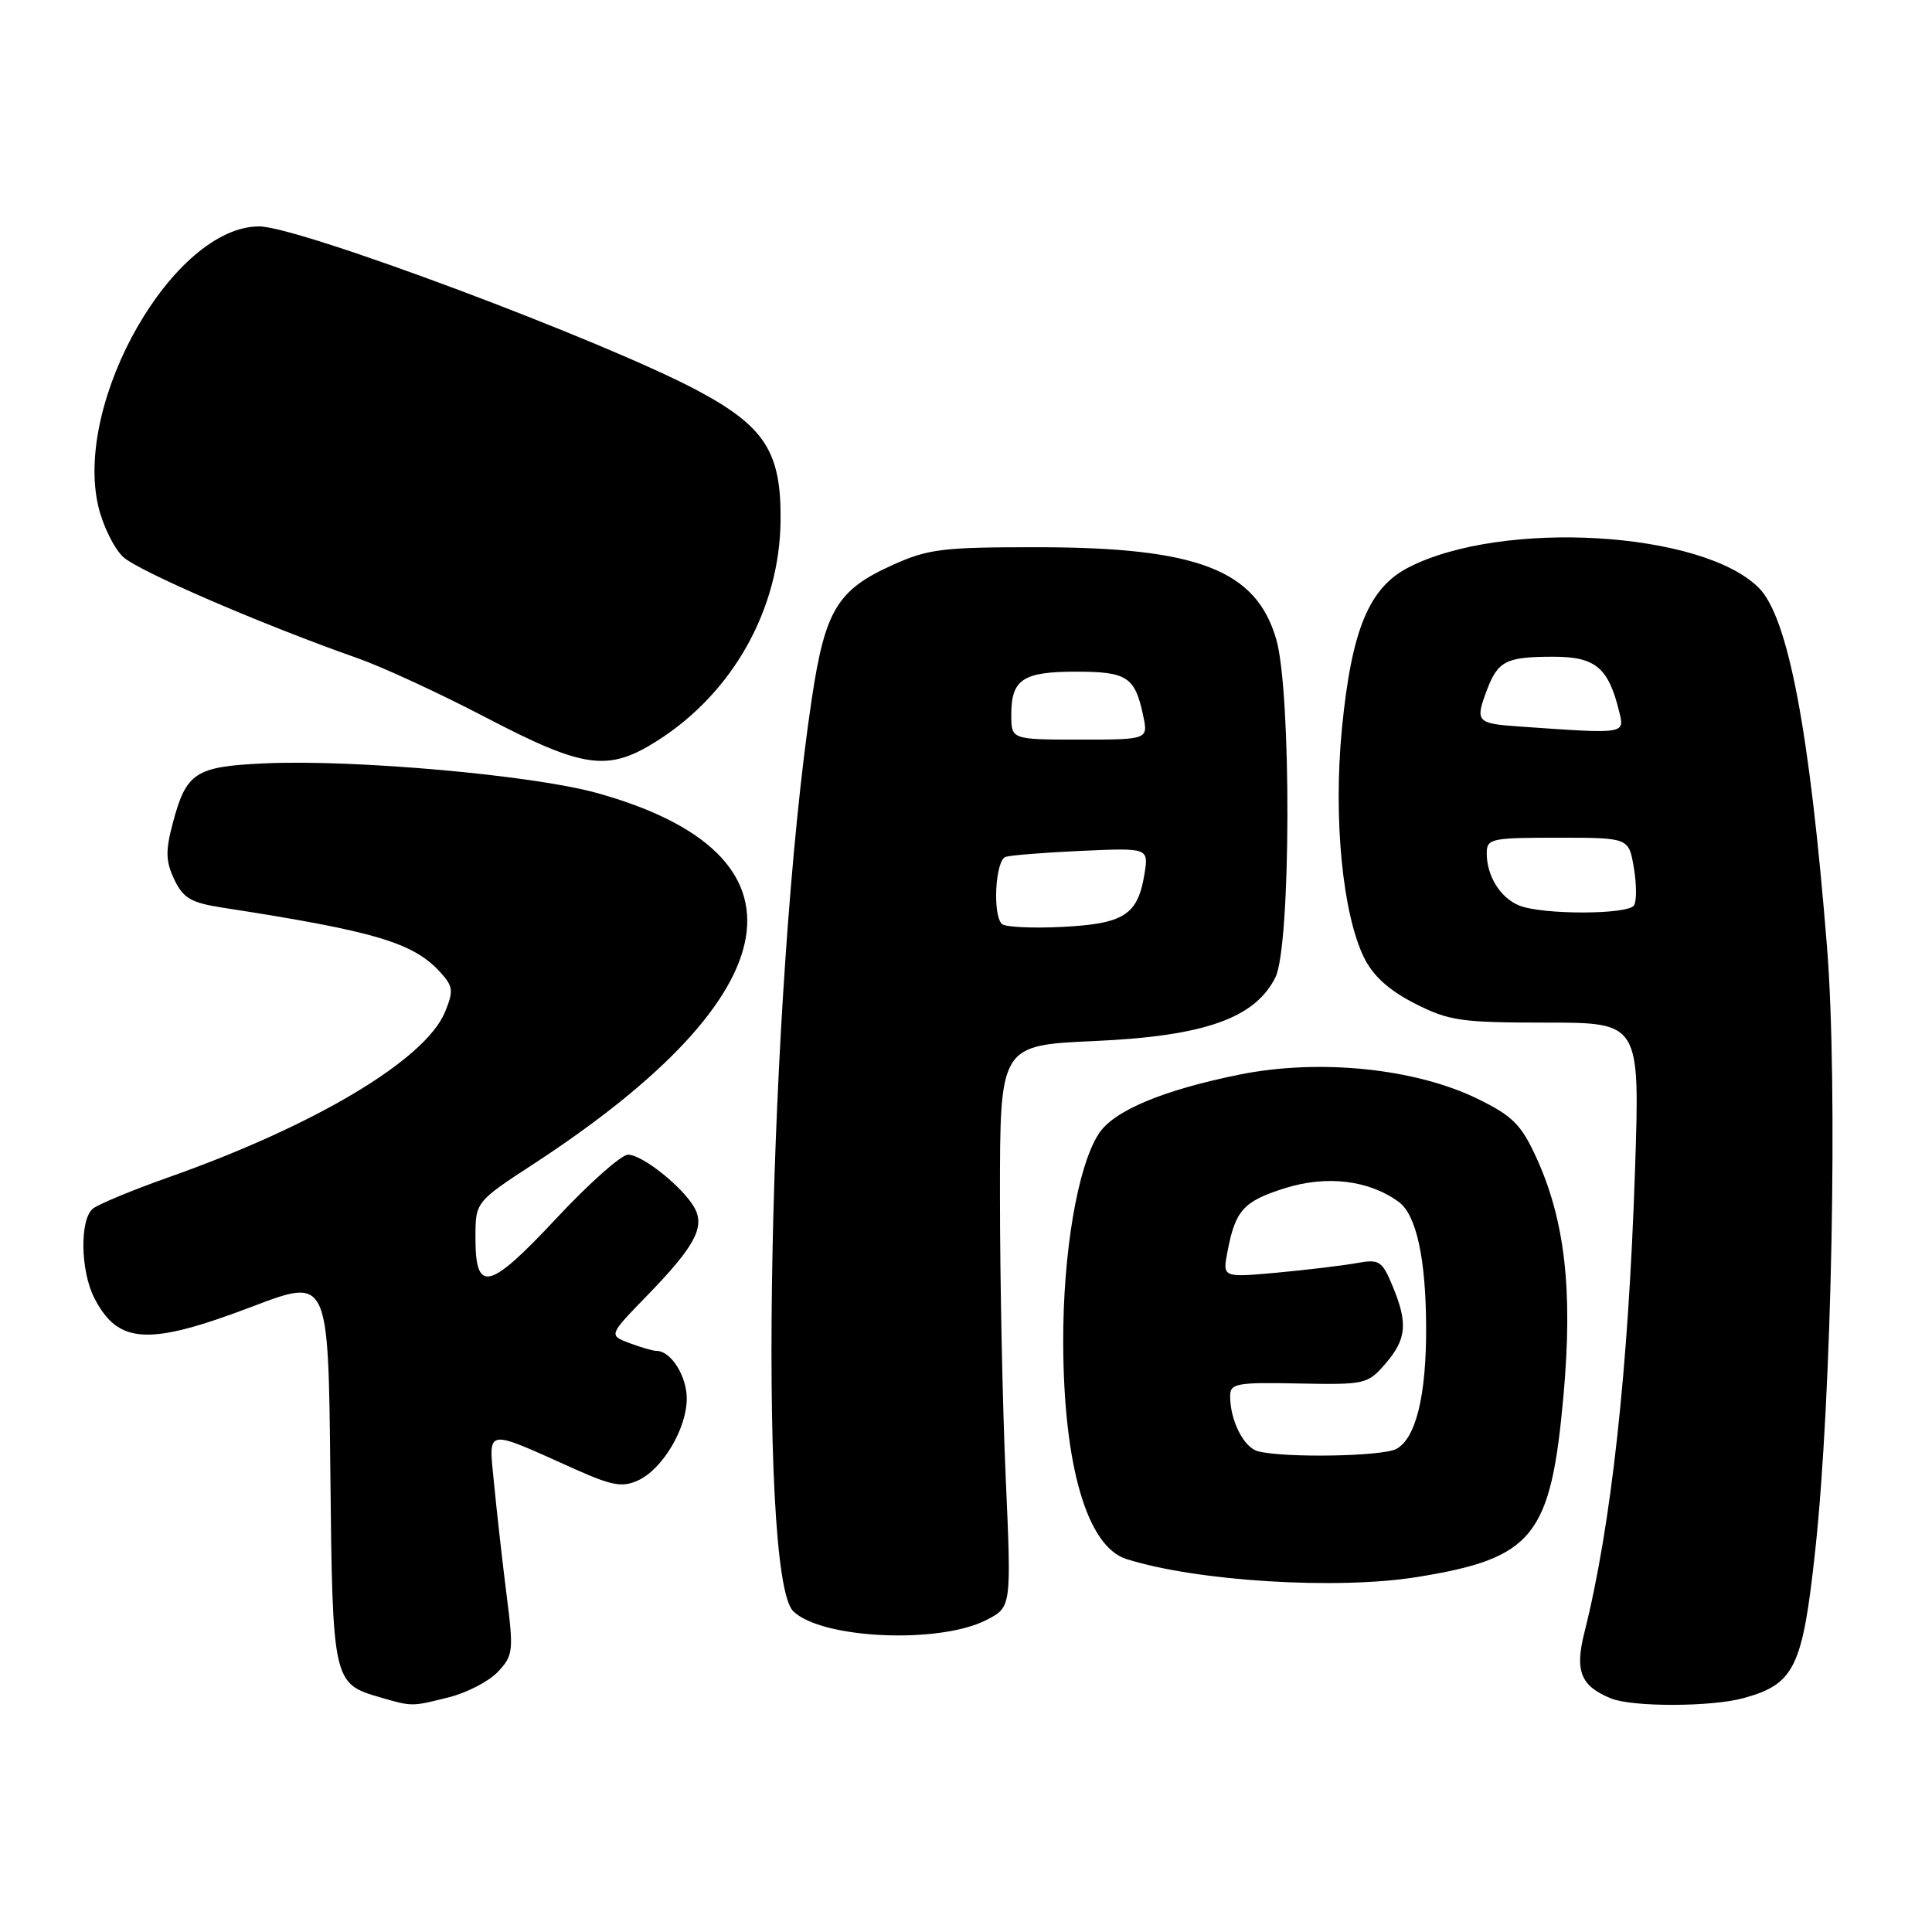 <?xml version="1.0" encoding="UTF-8" standalone="no"?>
<!DOCTYPE svg PUBLIC "-//W3C//DTD SVG 1.1//EN" "http://www.w3.org/Graphics/SVG/1.1/DTD/svg11.dtd" >
<svg xmlns="http://www.w3.org/2000/svg" xmlns:xlink="http://www.w3.org/1999/xlink" version="1.1" viewBox="0 0 256 256">
 <g >
 <path fill="currentColor"
d=" M 59.47 224.90 C 61.87 224.30 64.80 222.78 65.98 221.52 C 68.00 219.37 68.07 218.77 67.13 211.37 C 66.58 207.04 65.84 200.46 65.48 196.74 C 64.75 189.06 63.97 189.21 76.28 194.71 C 81.08 196.86 82.47 197.11 84.53 196.17 C 87.78 194.69 90.99 189.31 91.00 185.32 C 91.00 182.32 88.90 179.00 86.99 179.00 C 86.52 179.00 84.90 178.53 83.39 177.96 C 80.65 176.92 80.65 176.92 85.71 171.71 C 92.00 165.23 93.42 162.65 92.06 160.11 C 90.61 157.40 85.14 153.00 83.22 153.00 C 82.33 153.00 78.05 156.80 73.72 161.44 C 64.79 170.99 63.00 171.43 63.00 164.02 C 63.00 159.26 63.00 159.26 70.75 154.20 C 105.26 131.66 108.36 113.17 79.00 105.05 C 70.46 102.70 46.96 100.61 35.05 101.15 C 25.88 101.57 24.68 102.34 22.90 109.05 C 21.91 112.76 21.95 114.13 23.10 116.55 C 24.29 119.03 25.32 119.62 29.51 120.27 C 49.74 123.40 54.79 124.90 58.38 128.87 C 60.05 130.71 60.11 131.31 58.96 134.11 C 56.34 140.43 41.76 149.14 22.33 156.00 C 17.53 157.70 13.02 159.57 12.30 160.16 C 10.54 161.63 10.66 168.43 12.51 172.02 C 15.68 178.15 19.68 178.36 33.50 173.10 C 43.50 169.30 43.50 169.30 43.77 194.84 C 44.06 222.95 44.09 223.09 50.42 224.92 C 54.61 226.14 54.55 226.14 59.47 224.90 Z  M 231.07 225.00 C 237.80 223.13 238.85 220.95 240.53 205.42 C 242.73 185.10 243.54 143.59 242.09 125.50 C 239.80 96.84 236.94 81.78 233.04 77.88 C 225.53 70.38 199.11 68.82 186.69 75.16 C 181.40 77.86 179.09 83.42 177.81 96.57 C 176.66 108.41 177.89 121.09 180.75 126.90 C 181.95 129.33 184.06 131.23 187.47 132.97 C 192.00 135.27 193.55 135.50 204.87 135.50 C 217.30 135.50 217.30 135.50 216.65 155.00 C 215.77 181.45 213.50 202.19 209.94 216.32 C 208.65 221.44 209.45 223.42 213.47 225.05 C 216.33 226.21 226.82 226.18 231.07 225.00 Z  M 130.76 214.63 C 134.02 212.94 134.02 212.94 133.26 195.72 C 132.84 186.25 132.50 169.50 132.50 158.50 C 132.50 138.50 132.50 138.50 145.08 137.94 C 159.58 137.29 166.29 134.93 169.00 129.50 C 171.06 125.37 171.14 91.72 169.11 84.71 C 166.44 75.51 158.71 72.53 137.50 72.51 C 124.88 72.50 122.98 72.73 118.22 74.89 C 110.95 78.17 109.32 80.88 107.56 92.63 C 101.83 130.82 100.26 208.78 105.11 213.50 C 108.89 217.18 124.53 217.87 130.76 214.63 Z  M 187.81 208.96 C 203.22 206.46 205.50 203.61 207.18 184.81 C 208.42 170.91 207.36 161.67 203.57 153.38 C 201.57 149.01 200.43 147.87 195.79 145.60 C 187.51 141.55 174.78 140.26 164.24 142.39 C 154.07 144.45 147.59 147.17 145.61 150.20 C 142.79 154.50 140.84 165.99 140.88 178.00 C 140.94 194.29 144.06 204.93 149.25 206.58 C 158.55 209.53 177.20 210.68 187.81 208.96 Z  M 87.09 98.16 C 97.10 91.81 103.30 80.75 103.43 69.00 C 103.53 59.92 101.38 56.54 92.47 51.77 C 80.15 45.19 39.61 30.00 34.34 30.00 C 23.01 30.00 9.72 53.19 13.04 67.15 C 13.65 69.70 15.13 72.69 16.32 73.80 C 18.40 75.71 34.87 82.82 47.40 87.22 C 50.65 88.36 58.30 91.89 64.40 95.08 C 77.42 101.87 80.57 102.29 87.09 98.16 Z  M 201.32 119.99 C 198.81 118.99 197.00 116.07 197.00 113.07 C 197.00 111.12 197.57 111.00 206.41 111.00 C 215.82 111.00 215.82 111.00 216.49 114.96 C 216.86 117.14 216.88 119.39 216.52 119.96 C 215.75 121.21 204.39 121.23 201.32 119.99 Z  M 201.25 96.26 C 195.63 95.87 195.43 95.63 197.06 91.34 C 198.49 87.59 199.60 87.03 205.73 87.02 C 211.38 87.00 213.11 88.42 214.54 94.25 C 215.29 97.30 215.53 97.26 201.25 96.26 Z  M 132.75 122.43 C 131.49 121.16 131.90 113.97 133.25 113.54 C 133.94 113.32 138.48 112.96 143.35 112.74 C 152.21 112.35 152.21 112.35 151.64 115.85 C 150.76 121.24 148.93 122.41 140.73 122.82 C 136.75 123.02 133.16 122.84 132.75 122.43 Z  M 134.00 94.70 C 134.00 90.02 135.53 89.00 142.58 89.00 C 149.33 89.00 150.38 89.68 151.46 94.75 C 152.16 98.00 152.16 98.00 143.08 98.00 C 134.00 98.00 134.00 98.00 134.00 94.70 Z  M 166.69 192.30 C 164.81 191.81 163.00 188.23 163.00 185.00 C 163.00 183.31 163.82 183.15 172.08 183.32 C 180.88 183.49 181.23 183.42 183.58 180.69 C 186.39 177.44 186.58 175.32 184.50 170.35 C 183.12 167.05 182.75 166.82 179.75 167.37 C 177.96 167.69 173.24 168.26 169.25 168.63 C 161.99 169.29 161.99 169.29 162.64 165.89 C 163.69 160.36 164.75 159.18 170.26 157.44 C 175.80 155.70 181.39 156.37 185.34 159.26 C 187.68 160.97 188.95 166.80 188.97 176.00 C 188.99 184.97 187.60 190.61 185.02 191.99 C 183.16 192.99 170.20 193.21 166.69 192.30 Z "/>
</g>
</svg>